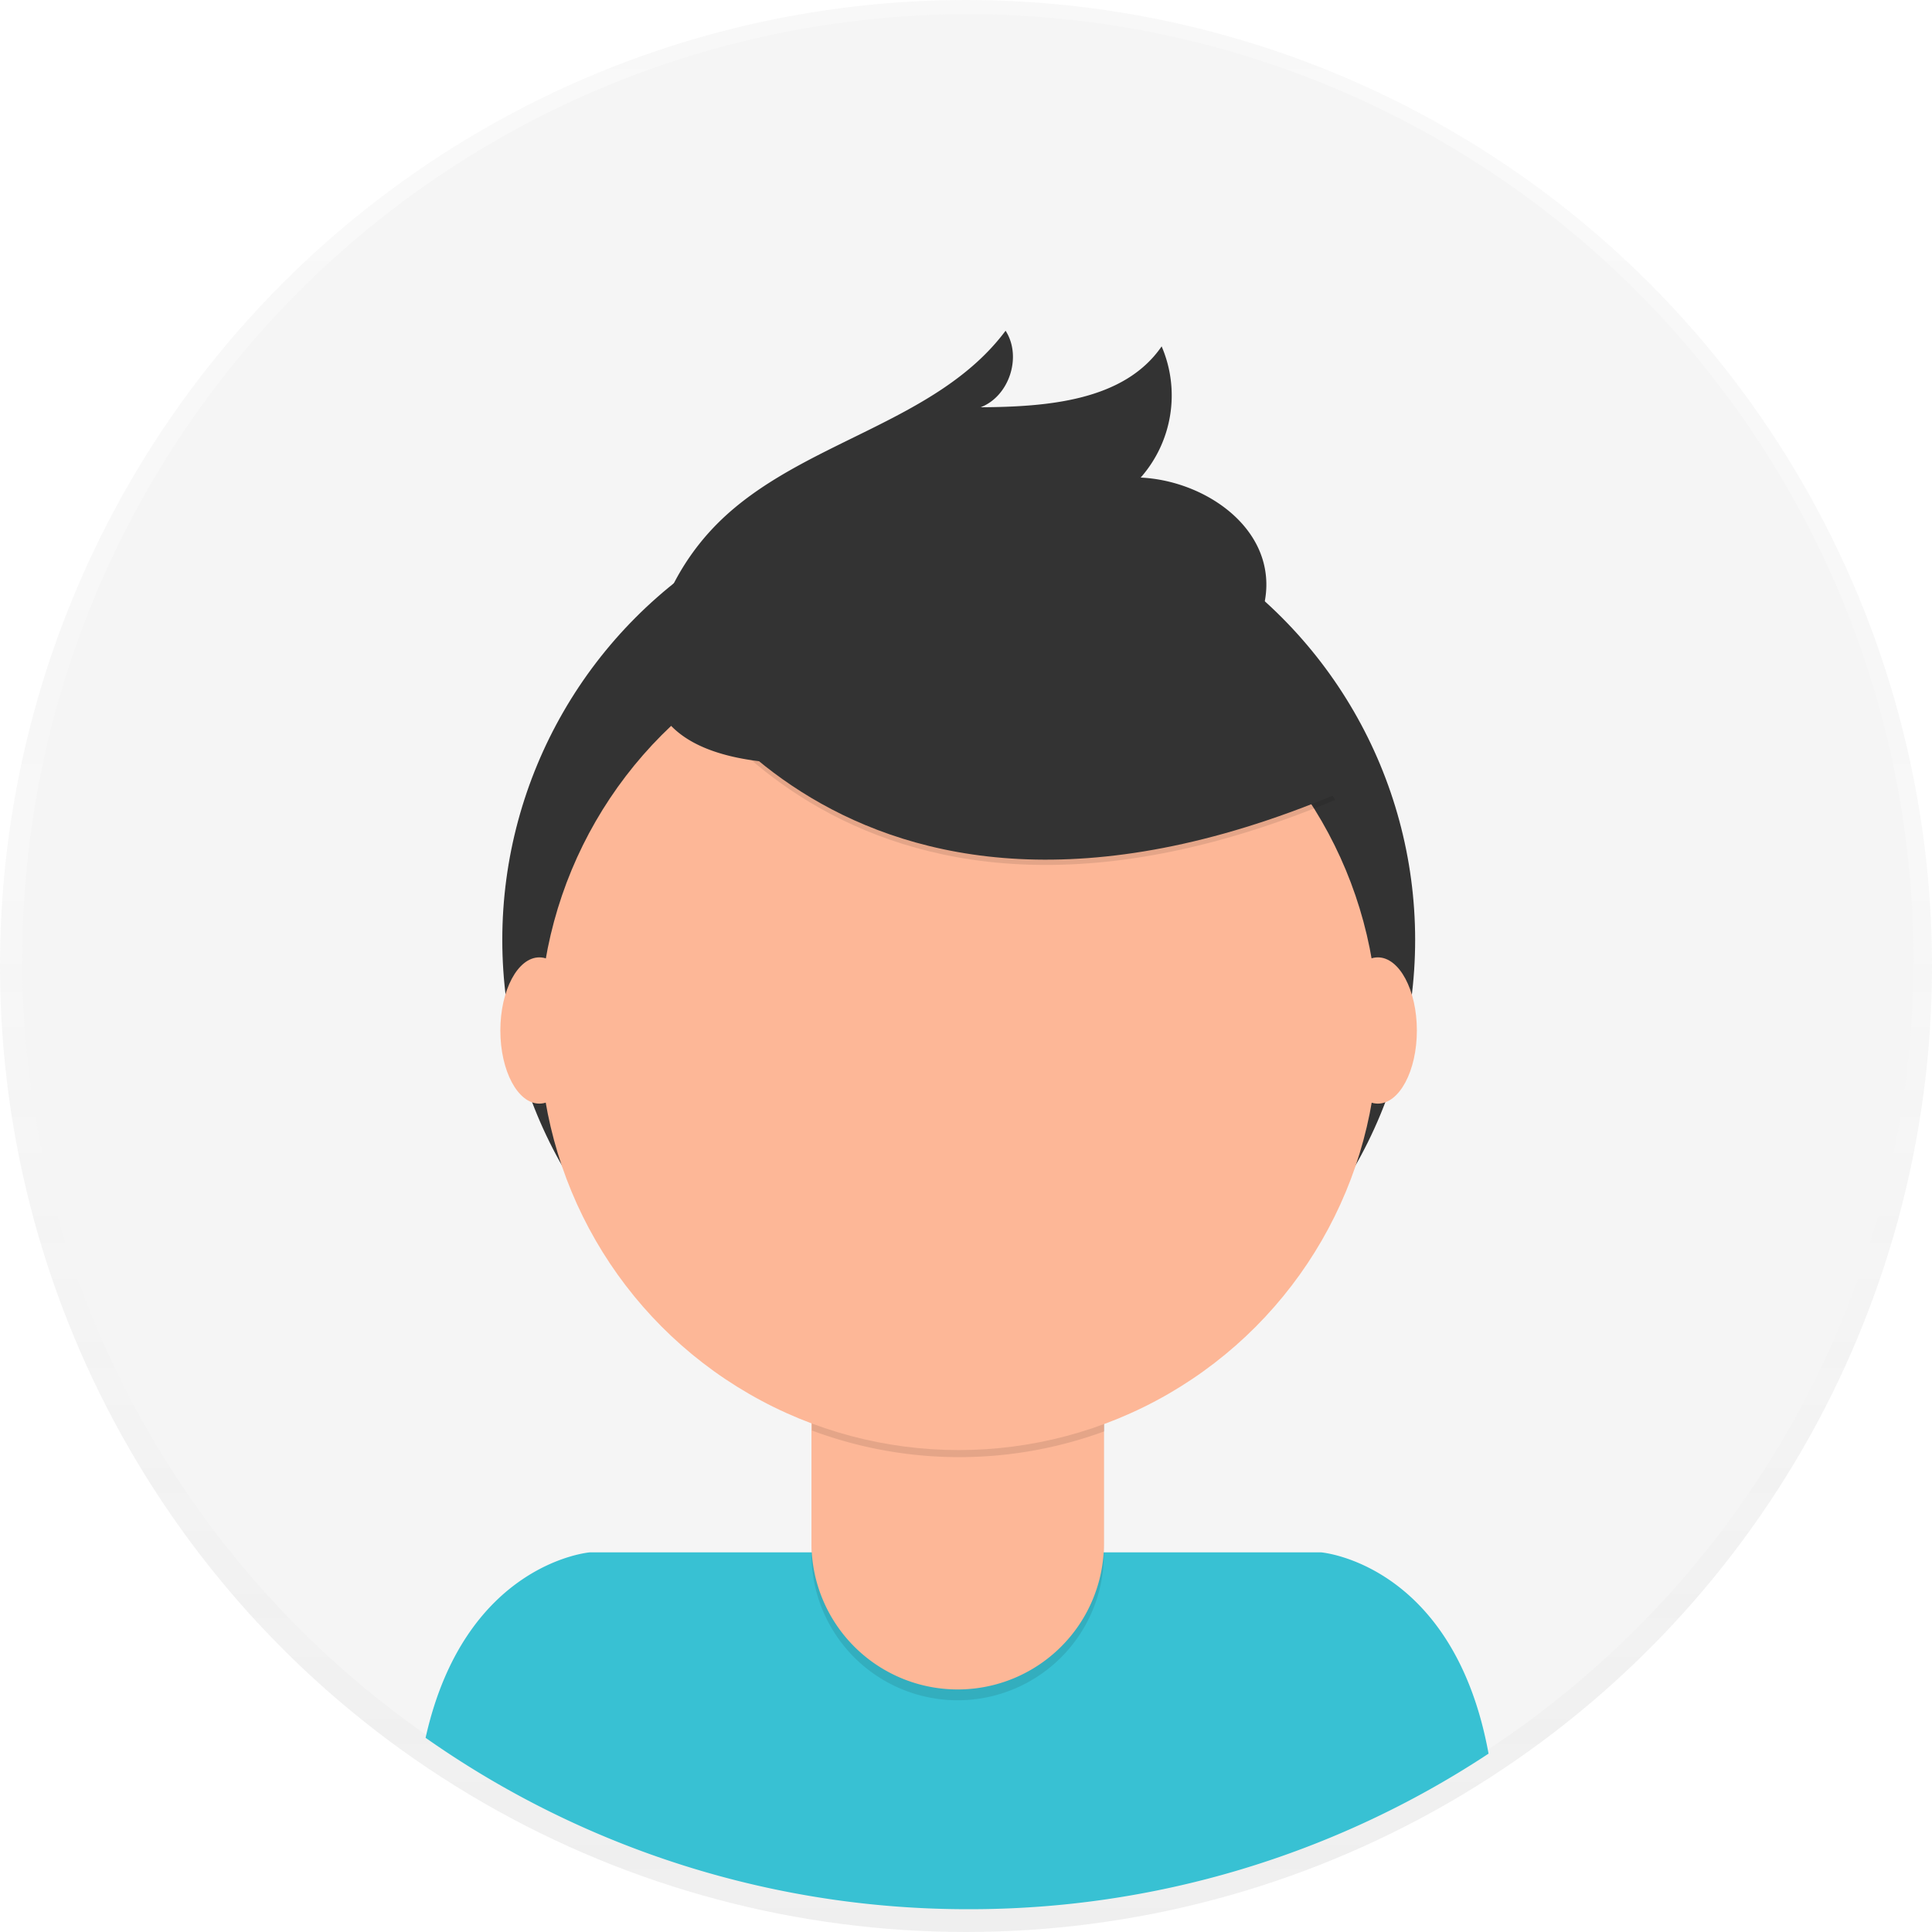 <svg id="SvgjsSvg1026" width="288" height="288" xmlns="http://www.w3.org/2000/svg" version="1.1" xmlns:xlink="http://www.w3.org/1999/xlink" xmlns:svgjs="http://svgjs.com/svgjs"><defs id="SvgjsDefs1027"></defs><g id="SvgjsG1028"><svg xmlns="http://www.w3.org/2000/svg" width="288" height="288" data-name="Layer 1" viewBox="0 0 698 698"><defs><linearGradient id="a" x1="349" x2="349" y1="698" gradientUnits="userSpaceOnUse"><stop offset="0" stop-color="gray" stop-opacity=".25"></stop><stop offset=".54" stop-color="gray" stop-opacity=".12"></stop><stop offset="1" stop-color="gray" stop-opacity=".1"></stop></linearGradient></defs><circle cx="349" cy="349" r="349" fill="url(#a)" opacity=".5"></circle><circle cx="349.68" cy="346.77" r="341.64" fill="#f5f5f5" class="colorf5f5f5 svgShape"></circle><path fill="#38c1d3" d="M601,790.76a340,340,0,0,0,187.79-56.2c-12.59-68.8-60.5-72.72-60.5-72.72H464.09s-45.21,3.71-59.33,67A340.07,340.07,0,0,0,601,790.76Z" transform="translate(-251 -101)" class="color38d39f svgShape"></path><circle cx="346.37" cy="339.57" r="164.9" fill="#333333" class="color333 svgShape"></circle><path d="M293.15,476.92H398.81a0,0,0,0,1,0,0v84.53A52.83,52.83,0,0,1,346,614.28h0a52.83,52.83,0,0,1-52.83-52.83V476.92a0,0,0,0,1,0,0Z" opacity=".1" fill="#000000" class="color000 svgShape"></path><path fill="#fdb797" d="M296.5,473h99a3.35,3.35,0,0,1,3.35,3.35v81.18A52.83,52.83,0,0,1,346,610.37h0a52.83,52.83,0,0,1-52.83-52.83V476.35A3.35,3.35,0,0,1,296.5,473Z" class="colorfdb797 svgShape"></path><path d="M544.34,617.82a152.07,152.07,0,0,0,105.66.29v-13H544.34Z" opacity=".1" transform="translate(-251 -101)" fill="#000000" class="color000 svgShape"></path><circle cx="346.37" cy="372.44" r="151.45" fill="#fdb797" class="colorfdb797 svgShape"></circle><path d="M489.49,335.68S553.32,465.24,733.37,390l-41.92-65.73-74.31-26.67Z" opacity=".1" transform="translate(-251 -101)" fill="#000000" class="color000 svgShape"></path><path fill="#333333" d="M489.49,333.78s63.83,129.56,243.88,54.3l-41.92-65.73-74.31-26.67Z" transform="translate(-251 -101)" class="color333 svgShape"></path><path fill="#333333" d="M488.93,325a87.49,87.49,0,0,1,21.69-35.27c29.79-29.45,78.63-35.66,103.68-69.24,6,9.32,1.36,23.65-9,27.65,24-.16,51.81-2.26,65.38-22a44.89,44.89,0,0,1-7.57,47.4c21.27,1,44,15.4,45.34,36.65.92,14.16-8,27.56-19.59,35.68s-25.71,11.85-39.56,14.9C608.86,369.7,462.54,407.07,488.93,325Z" transform="translate(-251 -101)" class="color333 svgShape"></path><ellipse cx="194.86" cy="372.3" fill="#fdb797" rx="14.09" ry="26.42" class="colorfdb797 svgShape"></ellipse><ellipse cx="497.8" cy="372.3" fill="#fdb797" rx="14.09" ry="26.42" class="colorfdb797 svgShape"></ellipse></svg></g></svg>